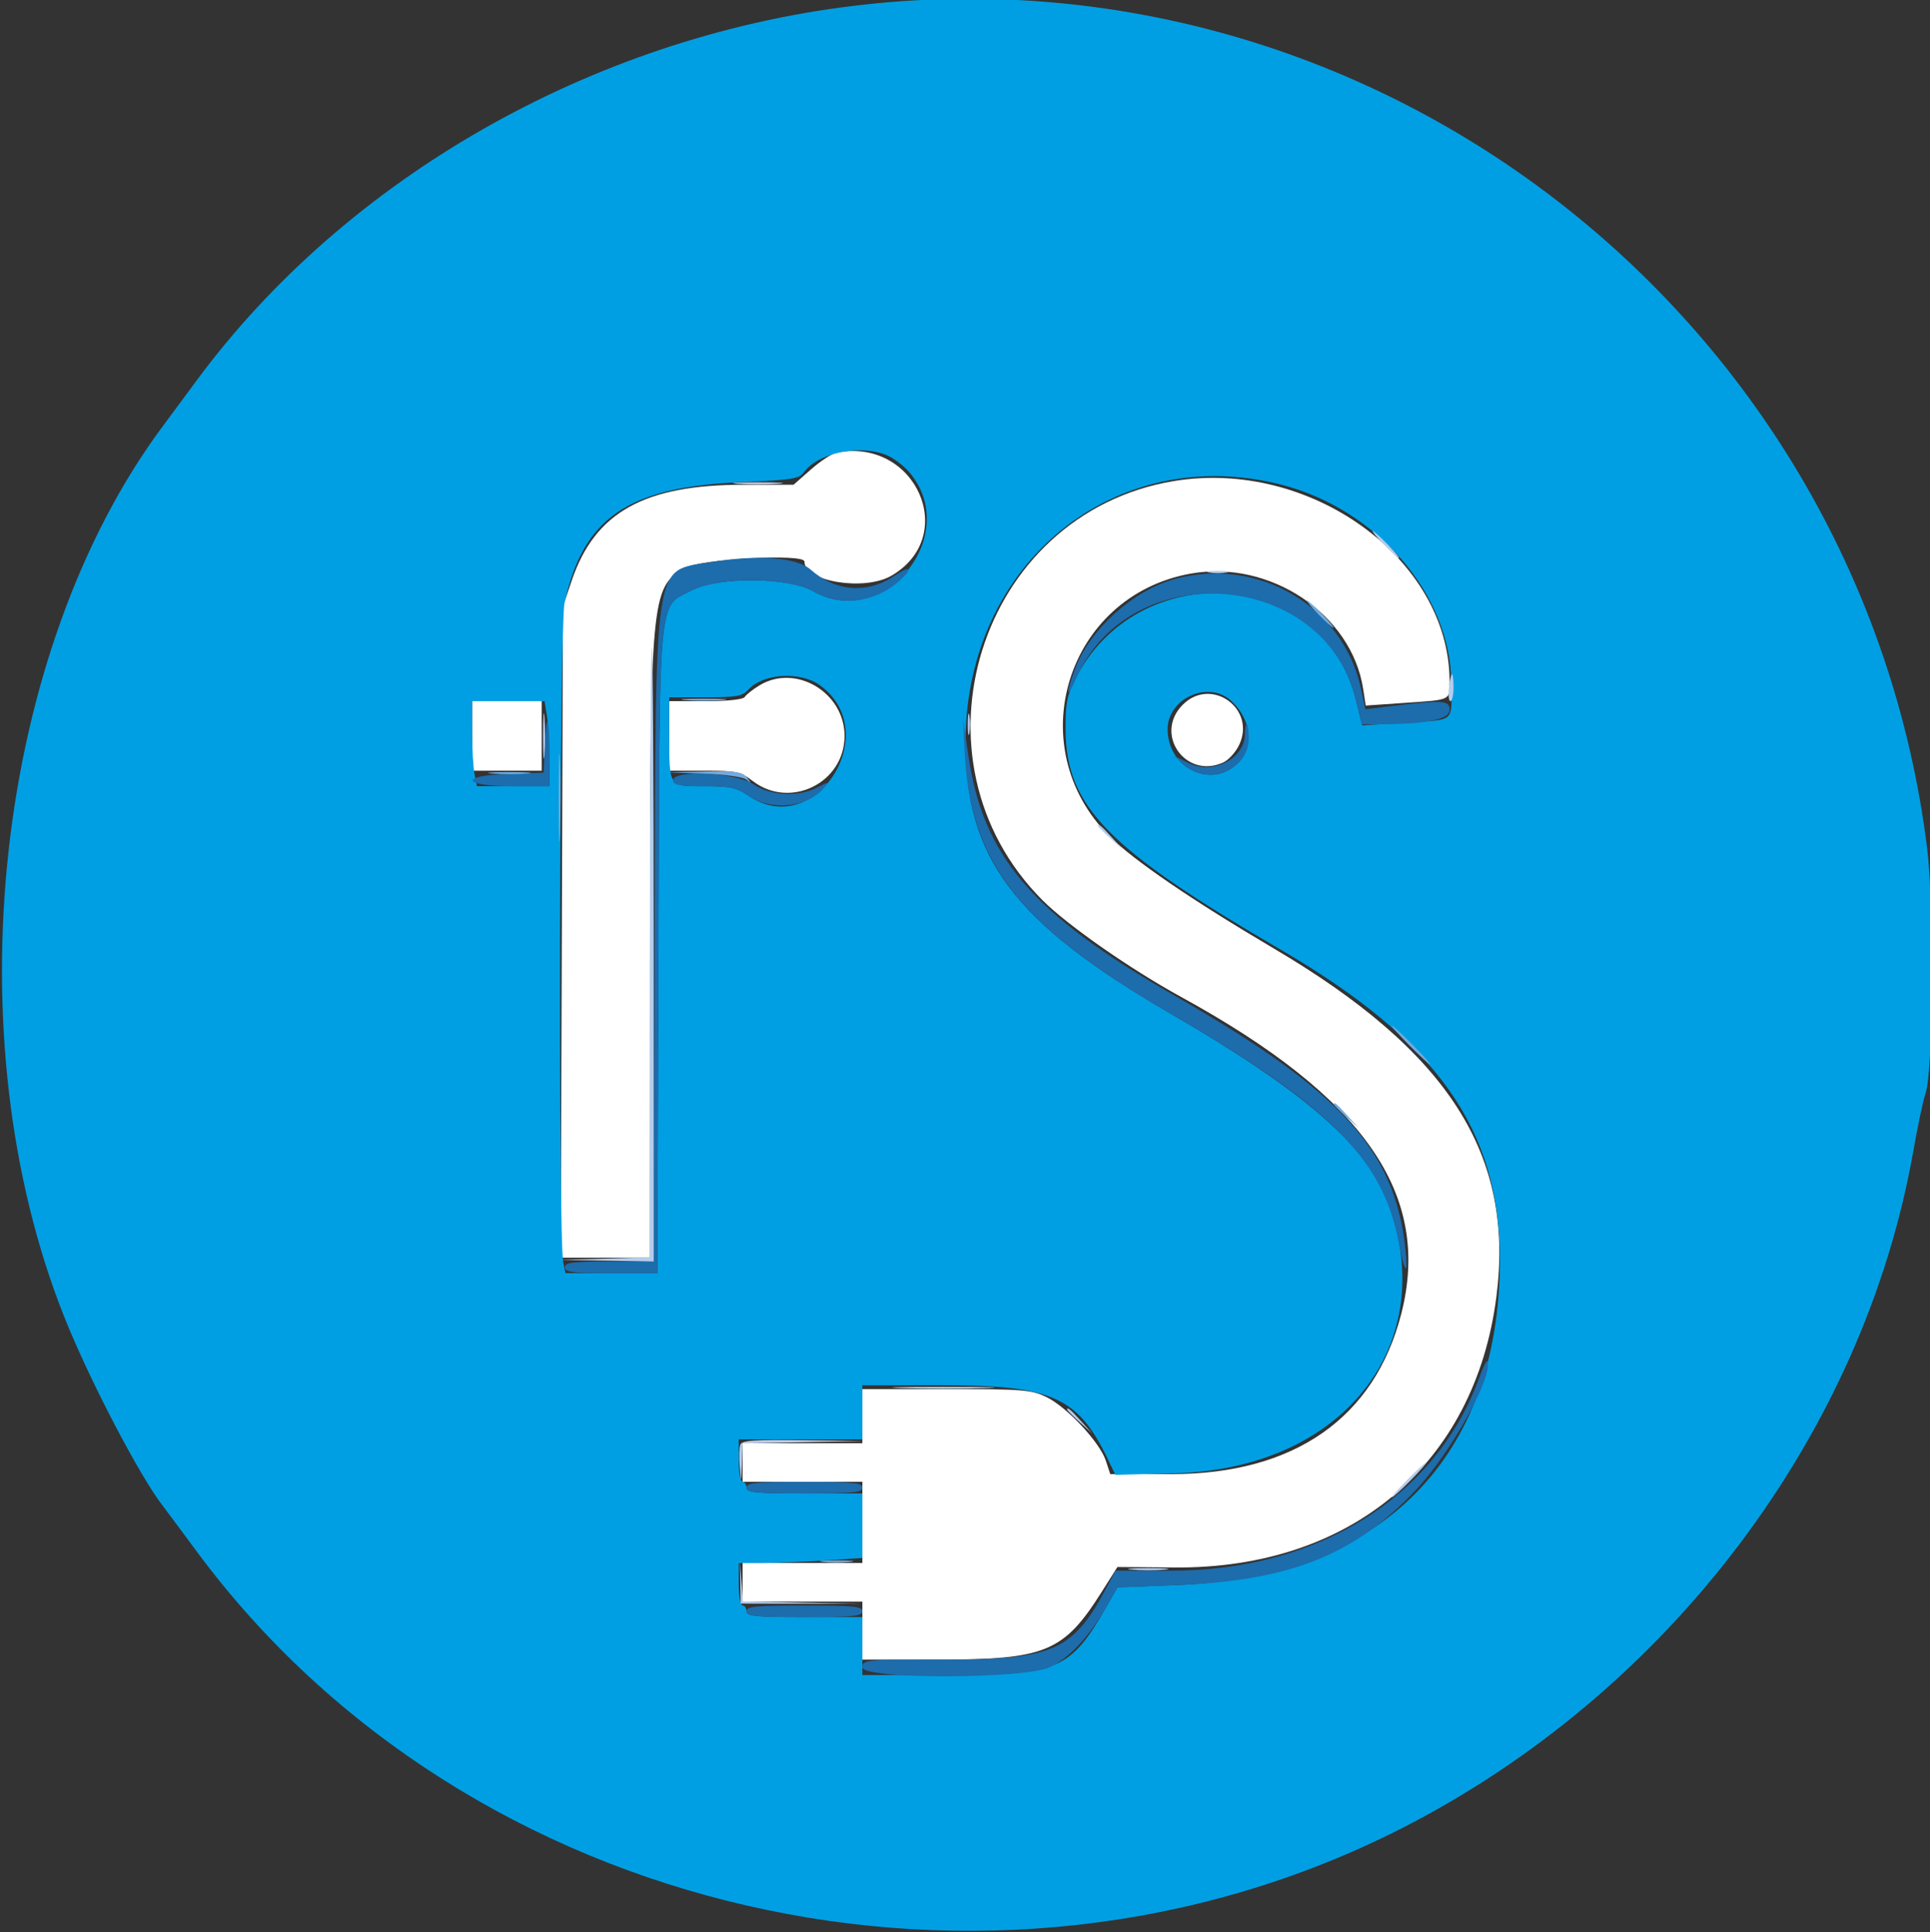 <?xml version="1.0" encoding="UTF-8" standalone="no"?>
<svg
   xmlns:dc="http://purl.org/dc/elements/1.1/"
   xmlns:cc="http://creativecommons.org/ns#"
   xmlns:rdf="http://www.w3.org/1999/02/22-rdf-syntax-ns#"
   xmlns:svg="http://www.w3.org/2000/svg"
   xmlns="http://www.w3.org/2000/svg"
   xmlns:sodipodi="http://sodipodi.sourceforge.net/DTD/sodipodi-0.dtd"
   xmlns:inkscape="http://www.inkscape.org/namespaces/inkscape"
   id="svg"
   version="1.1"
   width="399.606"
   height="399.932"
   style="display:block"
   sodipodi:docname="logo.svg"
   inkscape:version="0.92.1 r">
  <rect width="100%" height="100%" fill="#333333" stroke="none"/>
  <defs
     id="defs11" />
  <sodipodi:namedview
     pagecolor="#ffffff"
     bordercolor="#666666"
     borderopacity="1"
     objecttolerance="10"
     gridtolerance="10"
     guidetolerance="10"
     inkscape:pageopacity="0"
     inkscape:pageshadow="2"
     inkscape:window-width="1920"
     inkscape:window-height="1011"
     id="namedview9"
     showgrid="false"
     inkscape:zoom="0.944"
     inkscape:cx="236.33123"
     inkscape:cy="152.39402"
     inkscape:window-x="0"
     inkscape:window-y="27"
     inkscape:window-maximized="1"
     inkscape:current-layer="svg" />
  <g
     style="display:block"
     id="svgg"
     transform="translate(0.154,-0.458)">
    <path
       id="path0"
       d="m 173.058,94.157 c -0.958,0.186 -3.353,1.757 -5.323,3.491 l -3.581,3.152 h -10.309 c -20.621,0 -30.82,5.683 -35.627,19.851 l -1.815,5.349 -0.227,67.4 -0.228,67.4 h 9.226 9.226 l 0.025,-62.2 c 0.029,-74.99 0.158,-76.433 7.203,-80.572 3.171,-1.862 24.772,-3.03 24.772,-1.338 0,4.176 12.469,6.194 18.053,2.921 14.067,-8.243 4.939,-28.634 -11.395,-25.454 m 69.758,5.897 c -40.333,6.741 -56.225,57.648 -27.092,86.781 5.176,5.176 18.174,14.239 28.676,19.994 37.971,20.809 51.922,40.89 45.576,65.603 -5.541,21.578 -22.173,33.168 -47.598,33.168 h -12.654 l -0.926,-2.805 C 227.543,298.992 220.72,291.691 216.52,289.658 213.378,288.137 211.663,288 195.747,288 H 178.4 v 5.6 5.6 H 166 153.6 v 4 4 h 12.4 12.4 v 8.4 8.4 H 166 153.6 v 4 4 h 12.4 12.4 v 6 6 h 15.646 c 22.274,0 26.034,-1.554 33.899,-14.007 l 3.26,-5.162 11.798,0.098 c 36.498,0.305 62.218,-21.313 66.671,-56.038 3.772,-29.414 -9.84,-50.712 -46.074,-72.085 -16.968,-10.009 -29.072,-18.278 -34.068,-23.274 -18.512,-18.512 -8.872,-49.696 16.793,-54.324 16.42,-2.96 33.357,8.334 35.762,23.848 l 0.535,3.456 8.089,-0.556 c 9.729,-0.669 9.294,-0.453 9.269,-4.603 -0.147,-25.264 -28.885,-46.026 -57.164,-41.299 m -85.729,42.284 c -1.382,0.843 -2.753,1.921 -3.047,2.397 -0.322,0.521 -3.537,0.865 -8.087,0.865 H 138.4 v 7.2 7.2 h 7.253 c 6.647,0 7.49,0.181 10.085,2.159 7.734,5.9 18.97,0.357 18.97,-9.359 0,-9.012 -10.132,-15.028 -17.621,-10.462 m 87.651,4 c -6.052,6.053 0.582,15.507 8.386,11.951 1.099,-0.501 2.58,-2.135 3.289,-3.63 3.572,-7.526 -5.794,-14.201 -11.675,-8.321 M 97.6,152.8 v 7.2 h 7.2 7.2 v -7.2 -7.2 h -7.2 -7.2 v 7.2"
       inkscape:connector-curvature="0"
       style="fill:#ffffff;fill-rule:evenodd;stroke:none" />
    <path
       id="path1"
       d="M 176.4,1.688 C 122.345,8.301 71.576,37.273 40.57,79.2 c -3.417,4.62 -6.482,8.76 -6.811,9.2 -34.999,46.74 -43.857,126.69 -20.491,184.949 5.244,13.076 15.66,32.973 20.414,38.996 0.372,0.47 3.471,4.635 6.888,9.255 55.988,75.708 164.389,100.633 249.43,57.352 55.332,-28.161 95.716,-81.62 106.017,-140.343 0.908,-5.175 2.036,-10.489 2.507,-11.809 1.606,-4.499 1.826,-38.835 0.325,-50.844 C 385.192,66.667 285.249,-11.63 176.4,1.688 m 7.063,93.003 c 1.436,0.6 3.554,2.211 4.706,3.58 10.936,12.997 -5.356,32.92 -20.051,24.519 -4.98,-2.847 -19.485,-2.958 -24.902,-0.19 -7.241,3.7 -6.785,-1.152 -7.038,74.8 l -0.222,66.6 h -9.515 -9.514 l -0.458,-2.2 c -1.045,-5.013 -0.802,-131.676 0.261,-136.528 3.89,-17.749 13.16,-24.042 36.87,-25.03 10.06,-0.419 11.739,-0.681 12.65,-1.969 2.875,-4.069 11.669,-5.898 17.213,-3.582 m 81.66,6.089 c 19.856,5.079 35.064,22.763 35.218,40.953 0.072,8.448 0.999,7.646 -9.612,8.317 l -8.847,0.56 -1.313,-5.32 c -6.745,-27.331 -45.345,-29.952 -58.25,-3.956 -1.578,3.18 -1.906,5.018 -1.846,10.356 0.178,15.762 8.782,24.521 44.553,45.354 32.417,18.88 45.374,37.214 45.374,64.207 0,40.907 -24.497,65.664 -66.591,67.299 l -12.591,0.488 -2.328,4.081 c -7.399,12.969 -9.985,14.081 -32.743,14.081 H 178.4 v -6 -6 h -12 c -10.133,0 -12,-0.187 -12,-1.2 0,-0.66 -0.36,-1.2 -0.8,-1.2 -0.44,0 -0.8,-1.98 -0.8,-4.4 V 324 l 5,-0.004 c 2.75,-0.002 8.51,-0.237 12.8,-0.521 l 7.8,-0.516 v -6.68 -6.679 h -12 c -10.133,0 -12,-0.187 -12,-1.2 0,-0.66 -0.36,-1.2 -0.8,-1.2 -0.44,0 -0.8,-1.98 -0.8,-4.4 v -4.4 h 12.8 12.8 v -5.6 -5.6 l 17,0.008 c 22.029,0.01 27.581,2.465 33.602,14.858 l 1.794,3.693 12.402,-0.333 c 34.781,-0.936 54.993,-26.666 44.009,-56.025 -4.451,-11.895 -17.279,-23.047 -45.028,-39.143 -32.517,-18.862 -42.604,-32.333 -42.422,-56.658 0.274,-36.72 31.057,-61.595 65.366,-52.82 M 169.6,142.296 c 13.459,9.766 -0.982,32.23 -14.724,22.904 -2.524,-1.713 -3.848,-2 -9.218,-2 -7.438,0 -7.23,0.315 -7.247,-11 l -0.011,-7.4 h 7.476 c 6.479,0 7.671,-0.215 8.935,-1.612 3.032,-3.35 10.759,-3.816 14.789,-0.892 m 85.082,3.164 c 4.277,3.856 4.877,9.505 1.38,13.002 -5.398,5.397 -14.462,0.982 -14.462,-7.044 0,-6.365 8.391,-10.186 13.082,-5.958 m -141.595,3.14 c 0.272,1.65 0.499,5.61 0.504,8.8 l 0.009,5.8 h -7.5 -7.5 l -0.5,-2.5 c -0.275,-1.375 -0.5,-5.335 -0.5,-8.8 v -6.3 h 7.495 7.496 l 0.496,3"
       inkscape:connector-curvature="0"
       style="fill:#009fe3;fill-rule:evenodd;stroke:none" />
    <path
       id="path2"
       d="m 146.851,116.849 c -11.815,1.978 -11.211,-2.095 -11.473,77.351 l -0.222,67.4 h -9.178 c -7.625,0 -9.178,0.203 -9.178,1.2 0,1 1.598,1.2 9.578,1.2 h 9.578 l 0.222,-66.6 c 0.253,-75.952 -0.203,-71.1 7.038,-74.8 5.417,-2.768 19.922,-2.657 24.902,0.19 5.845,3.342 12.952,2.468 18.082,-2.223 2.787,-2.549 2.125,-3.139 -1.08,-0.964 -5.662,3.842 -12.179,3.379 -17.439,-1.239 -2.917,-2.562 -11.045,-3.153 -20.83,-1.515 m 96.292,3.445 c -8.598,2.318 -17.667,10.467 -20.715,18.614 -1.962,5.244 -1.77,6.529 0.281,1.88 11.199,-25.383 51.236,-22.339 57.834,4.397 l 1.287,5.215 h 2.964 c 10.229,0 15.206,-0.976 15.206,-2.981 0,-2.079 -1.344,-2.131 -14.126,-0.554 l -3.325,0.411 -0.905,-4.238 c -3.636,-17.03 -21.203,-27.408 -38.501,-22.744 M 112.637,155 l -0.237,5.4 -7,0.231 c -10.628,0.351 -10.11,2.569 0.6,2.569 h 7.6 v -6.8 c 0,-8.113 -0.629,-9.028 -0.963,-1.4 m 86.933,1.11 c 1.13,23.034 11.341,36.01 42.609,54.148 33.32,19.328 44.111,30.203 47.349,47.717 1.162,6.286 1.958,6.795 1.288,0.825 -2.295,-20.466 -13.304,-32.476 -48.016,-52.381 -29.214,-16.752 -39.421,-28.673 -42.46,-49.589 l -1.108,-7.63 0.338,6.91 m 58.03,-3.723 c 0,5.128 -6.61,8.535 -11.667,6.015 l -3.133,-1.562 2.245,1.98 c 5.048,4.454 13.355,0.996 13.355,-5.558 0,-1.574 -0.18,-2.862 -0.4,-2.862 -0.22,0 -0.4,0.894 -0.4,1.987 M 139.2,162 c 0,0.966 1.24,1.2 6.364,1.2 5.47,0 6.779,0.281 9.312,2 4.76,3.23 12.177,2.435 15.582,-1.671 1.077,-1.298 0.997,-1.301 -1.418,-0.053 -3.904,2.019 -9.682,1.723 -13.212,-0.676 -3.61,-2.453 -16.628,-3.079 -16.628,-0.8 m 167.02,123.382 c -8.912,24.862 -33.343,40.218 -63.988,40.218 h -11.435 l -1.958,3.691 C 222.031,342.124 217.811,344 195.747,344 c -16.814,0 -17.347,0.049 -17.347,1.6 0,2.52 33.72,2.459 38.945,-0.07 3.915,-1.895 8.132,-6.429 11.545,-12.411 l 2.328,-4.081 12.591,-0.488 c 23.139,-0.899 36.542,-6.247 49.149,-19.612 7.229,-7.662 15.974,-23.343 14.868,-26.659 -0.131,-0.393 -0.854,1.003 -1.606,3.103 M 154.4,308.4 c 0,1.013 1.867,1.2 12,1.2 10.133,0 12,-0.187 12,-1.2 0,-1.013 -1.867,-1.2 -12,-1.2 -10.133,0 -12,0.187 -12,1.2 m 0,25.6 c 0,1.013 1.867,1.2 12,1.2 10.133,0 12,-0.187 12,-1.2 0,-1.013 -1.867,-1.2 -12,-1.2 -10.133,0 -12,0.187 -12,1.2"
       inkscape:connector-curvature="0"
       style="fill:#1d6cac;fill-rule:evenodd;stroke:none" />
    <path
       id="path3"
       d="m 272.8,127.6 c 1.493,1.54 2.894,2.8 3.114,2.8 0.22,0 -0.821,-1.26 -2.314,-2.8 -1.493,-1.54 -2.894,-2.8 -3.114,-2.8 -0.22,0 0.821,1.26 2.314,2.8 m -131,17.788 c 2.09,0.165 5.51,0.165 7.6,0 2.09,-0.165 0.38,-0.3 -3.8,-0.3 -4.18,0 -5.89,0.135 -3.8,0.3 M 115.532,165.6 c 0,8.14 0.119,11.47 0.264,7.4 0.145,-4.07 0.145,-10.73 0,-14.8 -0.145,-4.07 -0.264,-0.74 -0.264,7.4 m -13.708,-5.011 c 2.103,0.165 5.343,0.163 7.2,-0.004 1.857,-0.168 0.136,-0.303 -3.824,-0.301 -3.96,0.002 -5.479,0.14 -3.376,0.305 m 43.733,0.009 c 4.285,0.151 8.095,0.685 8.8,1.234 1.093,0.851 1.11,0.799 0.145,-0.432 -0.928,-1.183 -2.289,-1.374 -8.8,-1.234 l -7.702,0.166 7.557,0.266 M 291.6,216.8 c 2.167,2.2 4.12,4 4.34,4 0.22,0 -1.373,-1.8 -3.54,-4 -2.167,-2.2 -4.12,-4 -4.34,-4 -0.22,0 1.373,1.8 3.54,4 M 276,229.05 c 0,0.138 1.17,1.308 2.6,2.6 l 2.6,2.35 -2.35,-2.6 c -2.19,-2.424 -2.85,-2.968 -2.85,-2.35 m -105.818,94.727 c 1.42,0.177 3.94,0.18 5.6,0.007 1.66,-0.173 0.498,-0.318 -2.582,-0.321 -3.08,-0.004 -4.438,0.138 -3.018,0.314"
       inkscape:connector-curvature="0"
       style="fill:#73abdd;fill-rule:evenodd;stroke:none" />
    <path
       id="path4"
       d="m 152.6,100.59 c 2.31,0.161 6.09,0.161 8.4,0 2.31,-0.162 0.42,-0.294 -4.2,-0.294 -4.62,0 -6.51,0.132 -4.2,0.294 m 133.8,12.61 c 1.493,1.54 2.894,2.8 3.114,2.8 0.22,0 -0.821,-1.26 -2.314,-2.8 -1.493,-1.54 -2.894,-2.8 -3.114,-2.8 -0.22,0 0.821,1.26 2.314,2.8 m -36.2,5.765 c 0.99,0.19 2.61,0.19 3.6,0 0.99,-0.191 0.18,-0.347 -1.8,-0.347 -1.98,0 -2.79,0.156 -1.8,0.347 m -115.8,78.61 v 63.174 l -9.4,0.254 -9.4,0.253 9.8,0.172 9.8,0.172 V 198 c 0,-34.98 -0.18,-63.6 -0.4,-63.6 -0.22,0 -0.4,28.429 -0.4,63.175 M 299.848,142.8 c -0.18,1.54 -0.039,2.8 0.313,2.8 0.351,0 0.639,-1.26 0.639,-2.8 0,-1.54 -0.141,-2.8 -0.312,-2.8 -0.172,0 -0.46,1.26 -0.64,2.8 m -187.56,10 c 0,4.18 0.135,5.89 0.3,3.8 0.165,-2.09 0.165,-5.51 0,-7.6 -0.165,-2.09 -0.3,-0.38 -0.3,3.8 m 87.93,-2.4 c 0,1.98 0.156,2.79 0.347,1.8 0.19,-0.99 0.19,-2.61 0,-3.6 -0.191,-0.99 -0.347,-0.18 -0.347,1.8 m 26.982,21.05 c 0,0.138 1.17,1.308 2.6,2.6 l 2.6,2.35 -2.35,-2.6 c -2.19,-2.424 -2.85,-2.968 -2.85,-2.35 m -40.6,116.347 c 4.73,0.141 12.47,0.141 17.2,0 4.73,-0.141 0.86,-0.257 -8.6,-0.257 -9.46,0 -13.33,0.116 -8.6,0.257 m 34.2,4.453 c 0,0.138 1.17,1.308 2.6,2.6 l 2.6,2.35 -2.35,-2.6 c -2.19,-2.424 -2.85,-2.968 -2.85,-2.35 m -67.676,7.258 c -0.234,0.61 -0.285,2.68 -0.114,4.6 0.308,3.469 0.311,3.465 0.45,-0.688 l 0.14,-4.179 12.6,-0.243 12.6,-0.242 -12.625,-0.178 c -10.143,-0.143 -12.709,0.04 -13.051,0.93 M 291.2,306.8 c -1.943,1.98 -3.353,3.6 -3.133,3.6 0.22,0 1.99,-1.62 3.933,-3.6 1.943,-1.98 3.353,-3.6 3.133,-3.6 -0.22,0 -1.99,1.62 -3.933,3.6 m -138.076,21.2 0.076,4.4 12.4,0.03 12.4,0.031 -12.159,-0.251 -12.159,-0.25 -0.317,-4.18 -0.318,-4.18 0.077,4.4 m 81.076,-2.614 c 1.87,0.168 4.93,0.168 6.8,0 1.87,-0.169 0.34,-0.306 -3.4,-0.306 -3.74,0 -5.27,0.137 -3.4,0.306"
       inkscape:connector-curvature="0"
       style="fill:#b4cded;fill-rule:evenodd;stroke:none" />
  </g>
</svg>
